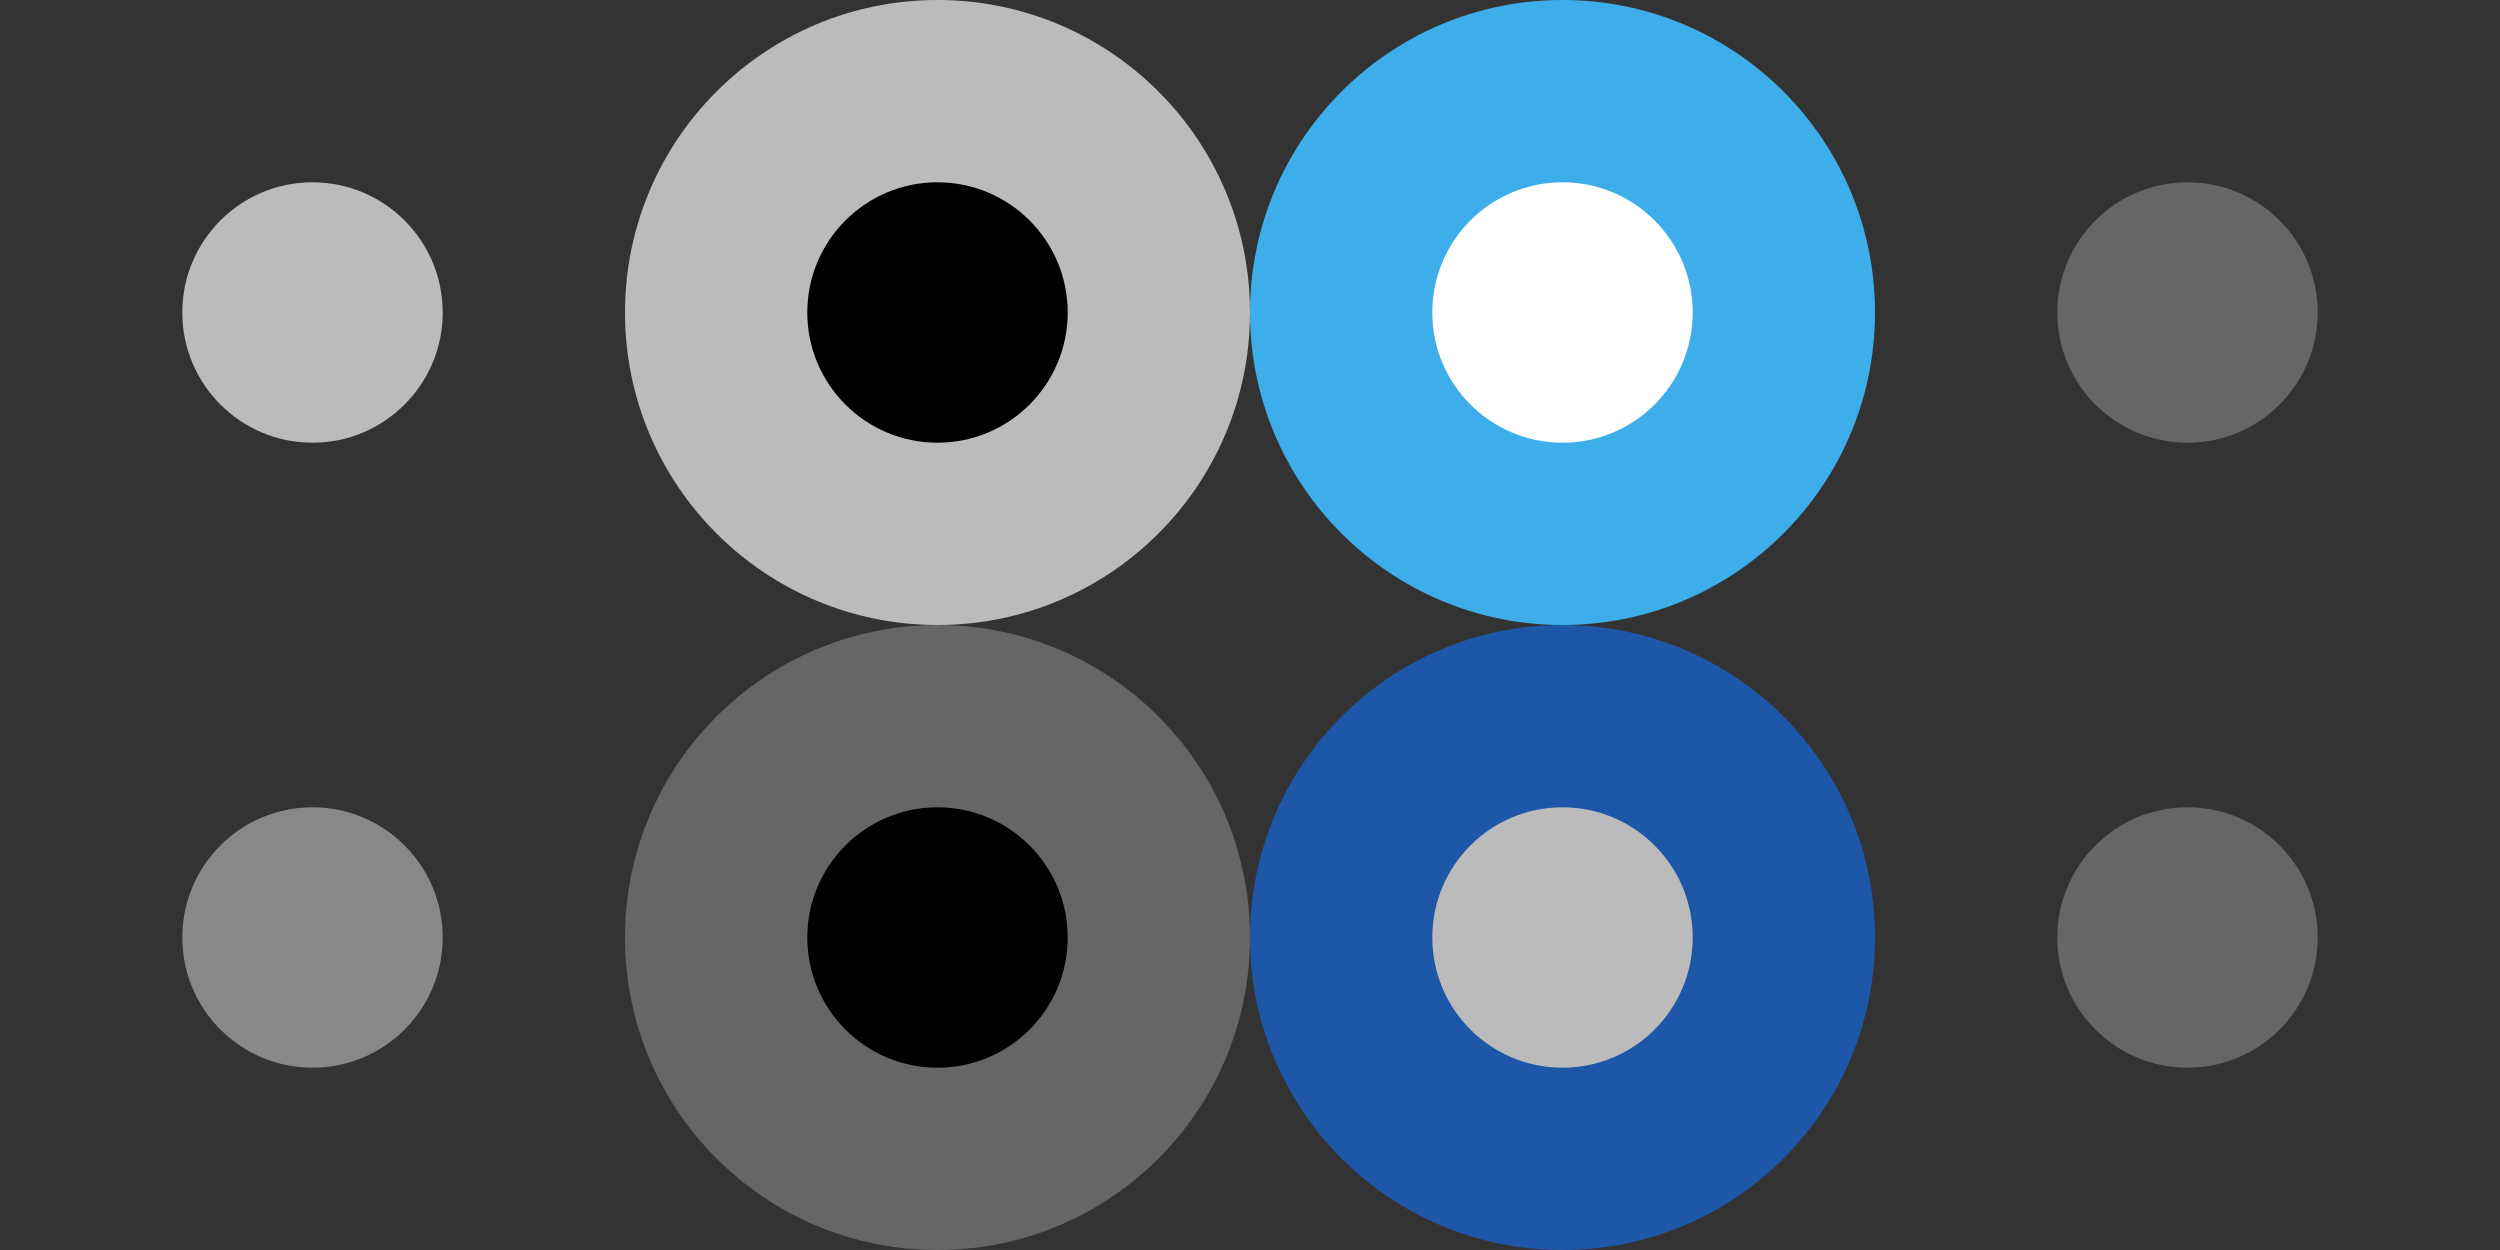 <?xml version="1.0" encoding="UTF-8" standalone="no"?>
<svg
  xmlns="http://www.w3.org/2000/svg"
  xmlns:svg="http://www.w3.org/2000/svg"
  version="1.1"
  width="96"
  height="48"

  stroke="none"
  >
  <rect width="100%" height="100%" fill="#333333" stroke="none"/>
  <!--standard-->
  <g>
    <g
      id="active-center"
      transform="translate(0,0)"
      >
      <circle
        cx="12" cy="12" r="12"
        opacity="0"
        />
      <circle
        cx="12" cy="12" r="5"
        fill="#bbb"
        />
    </g>
    <g
      id="inactive-center"
      transform="translate(0,24)"
      >
      <circle
        cx="12" cy="12" r="12"
        opacity="0"
        />
      <circle
        cx="12" cy="12" r="5"
        fill="#888"
        />
    </g>
  </g>

  <!--hover-->
  <g>
    <g
      id="hover-center"
      transform="translate(24,0)"
      >
      <circle
        cx="12" cy="12" r="12"
        fill="#bbb"
        />
      <circle
        cx="12" cy="12" r="5"
        fill="#000"
        />
    </g>
    <g
      id="hover-inactive-center"
      transform="translate(24,24)"
      >
      <circle
        cx="12" cy="12" r="12"
        fill="#666"
        />
      <circle
        cx="12" cy="12" r="5"
        fill="#000"
        />
    </g>
  </g>

  <!--pressed-->
  <g>
    <g
      id="pressed-center"
      transform="translate(48,0)"
      >
      <circle
        cx="12" cy="12" r="12"
        fill="#3daee9"
        />
      <circle
        cx="12" cy="12" r="5"
        fill="#fff"
        />
    </g>
    <g
      id="pressed-inactive-center"
      transform="translate(48,24)"
      >
      <circle
        cx="12" cy="12" r="12"
        fill="#1e57a8"
        />
      <circle
        cx="12" cy="12" r="5"
        fill="#bbb"
        />
    </g>
  </g>

  <!--disabled-->
  <g>
    <g
      id="deactivated-center"
      transform="translate(72,0)"
      >
      <circle
        cx="12" cy="12" r="12"
        opacity="0"
        />
      <circle
        cx="12" cy="12" r="5"
        fill="#666"
        />
    </g>
    <g
      id="deactivated-inactive-center"
      transform="translate(72,24)"
      >
      <circle
        cx="12" cy="12" r="12"
        opacity="0"
        />
      <circle
        cx="12" cy="12" r="5"
        fill="#666"
        />
    </g>
  </g>
</svg>
